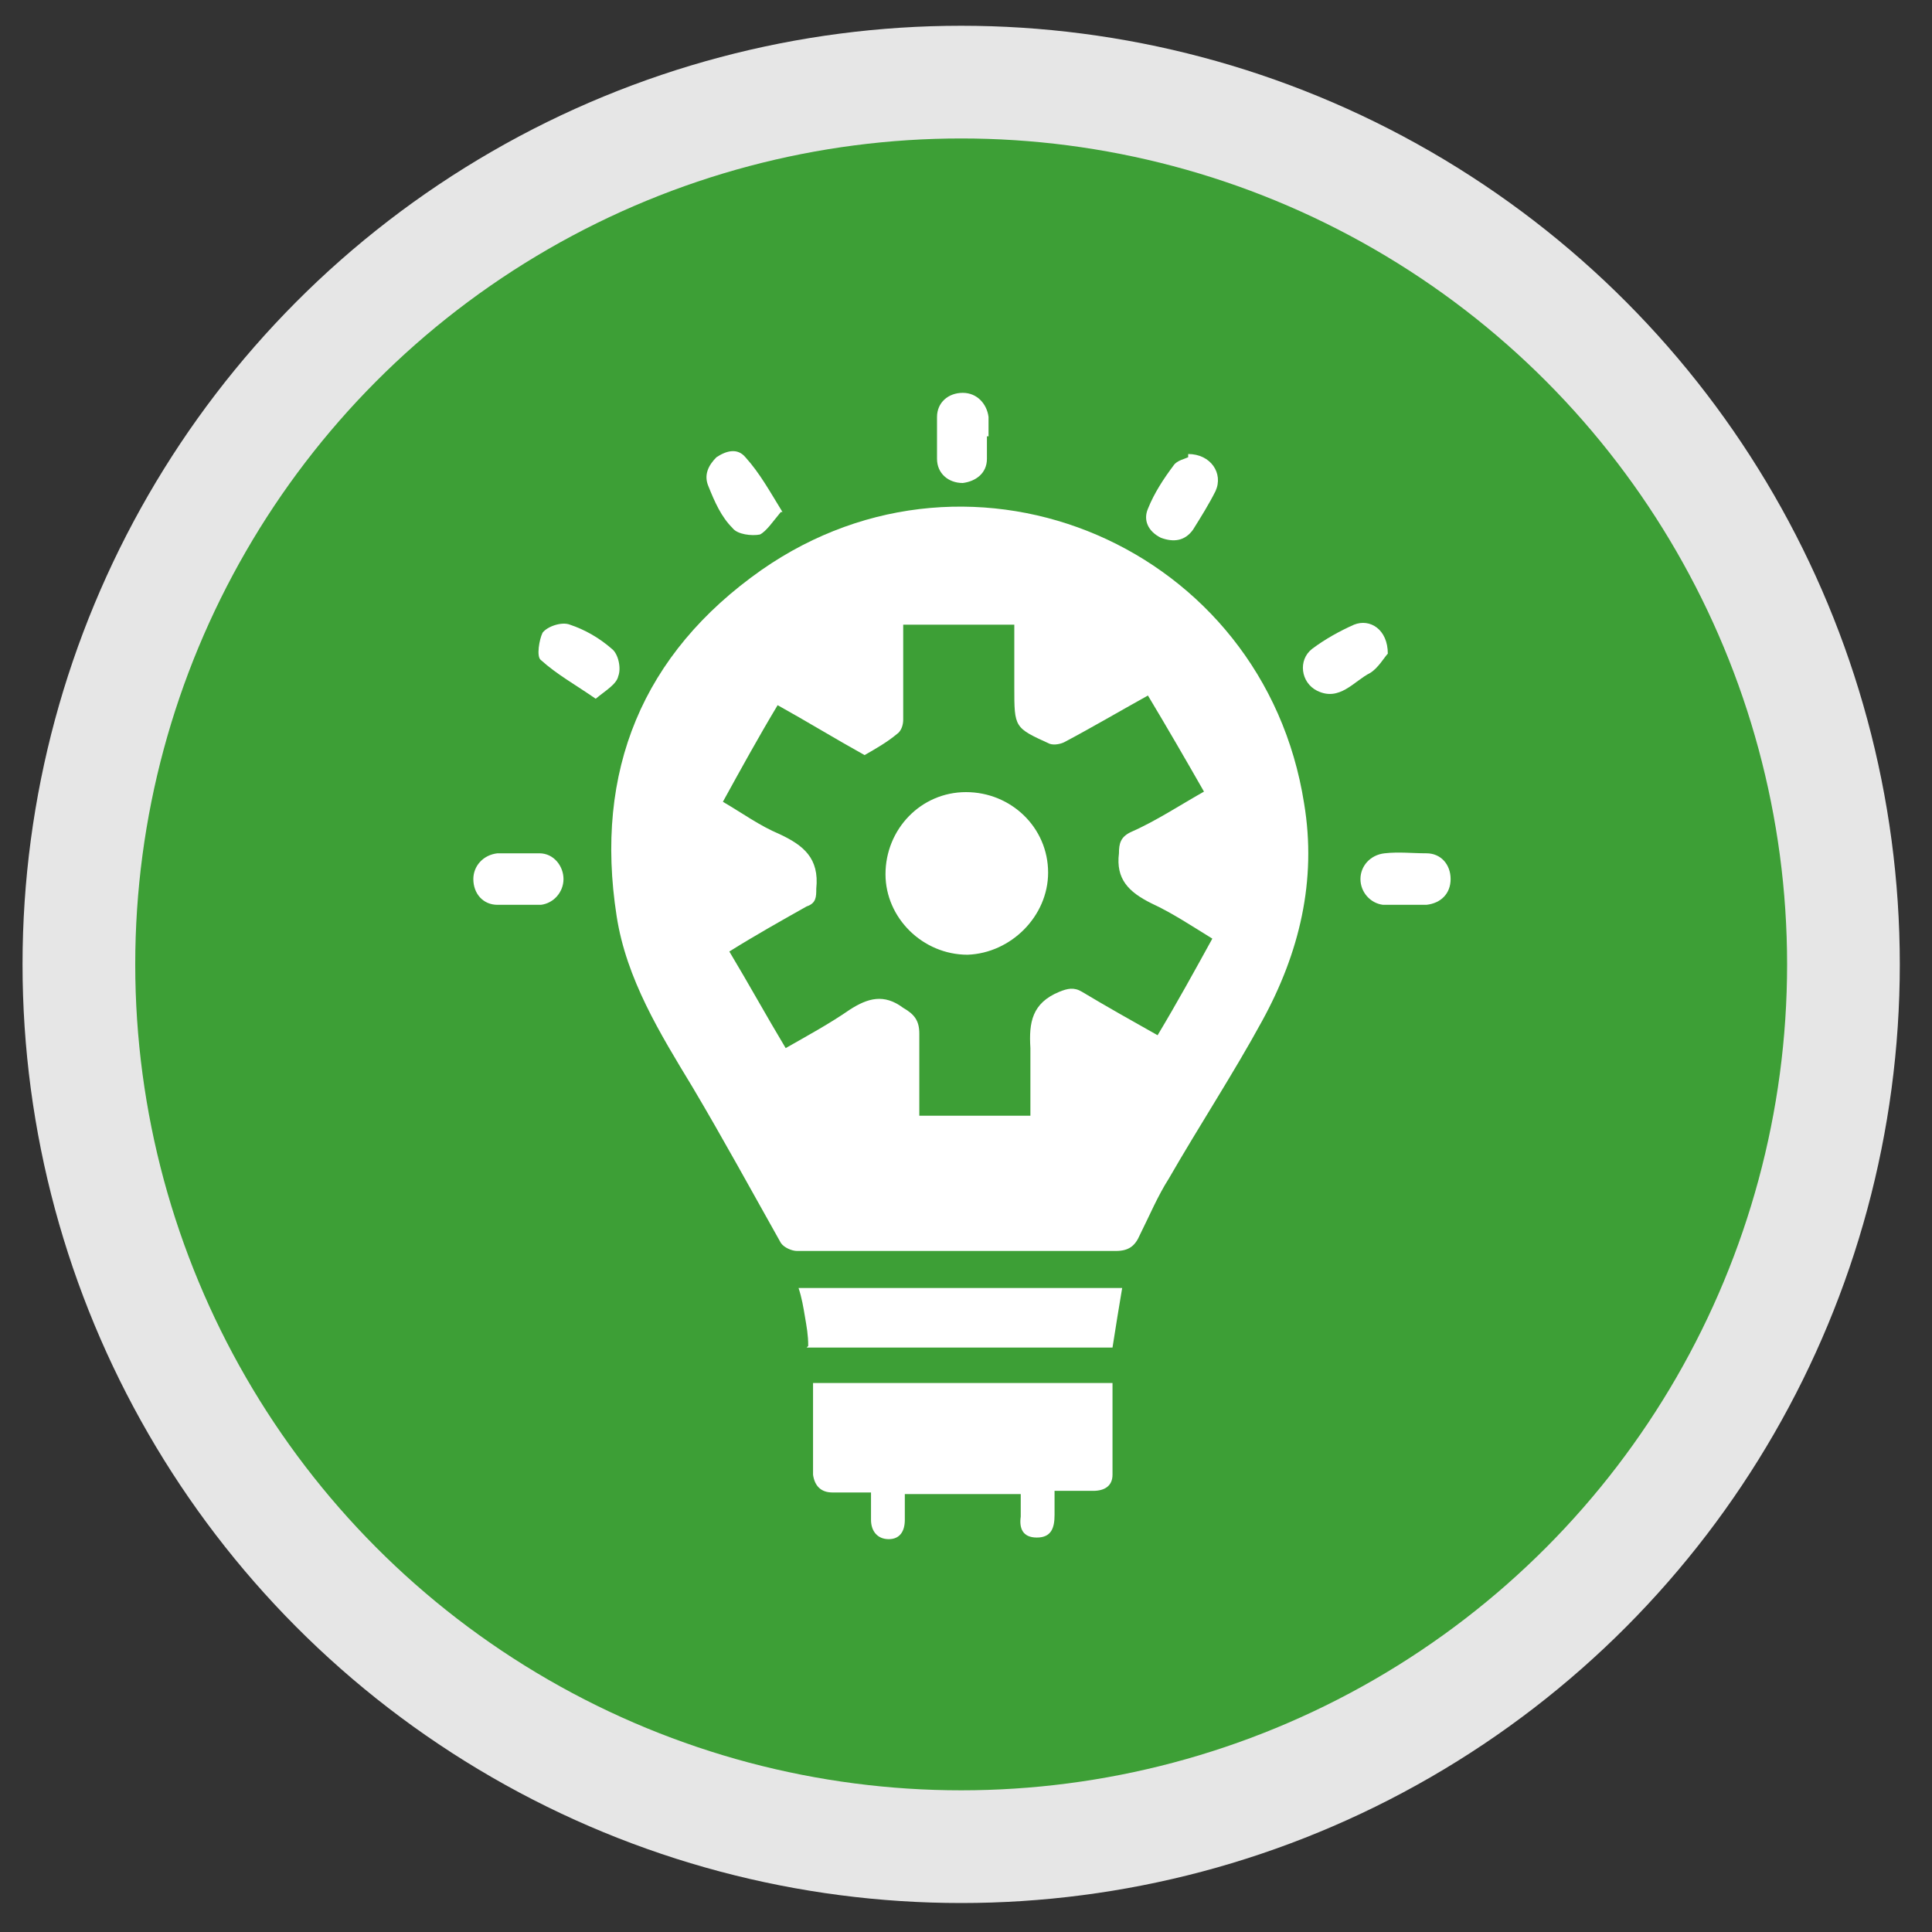 <?xml version="1.0" encoding="UTF-8"?>
<svg xmlns="http://www.w3.org/2000/svg" version="1.1" viewBox="0 0 120 120">
  <rect x="0" y="0" width="120" height="120" fill="#333333" stroke="none"/>
  <defs>
    <style>
      .cls-1 {
        fill: #3d9f36;
        stroke: #e6e6e6;
        stroke-miterlimit: 10;
        stroke-width: 7px;
      }

      .cls-2 {
        fill: #fff;
      }
    </style>
  </defs>
  <!-- Generator: Adobe Illustrator 28.7.1, SVG Export Plug-In . SVG Version: 1.2.0 Build 142)  -->
  <g>
    <g id="Capa_1">
      <circle class="cls-1" cx="59.7" cy="59.9" r="54.8"/>
      <g id="yeLYhR">
        <g>
          <path class="cls-2" d="M59.6,77.7c-3.4,0-6.7,0-10.1,0-.3,0-.8-.2-1-.5-1.8-3.2-3.6-6.5-5.5-9.7-2-3.3-4.1-6.7-4.7-10.6-1.4-9,1.6-16.3,9-21.5,13.2-9.2,31.2-1.4,33.7,14.5.8,4.8-.3,9.3-2.6,13.5-1.8,3.3-3.9,6.5-5.8,9.8-.7,1.1-1.2,2.3-1.8,3.5-.3.7-.7,1-1.5,1-3.3,0-6.6,0-9.9,0h0ZM74.8,49.2c-1.2-2.1-2.3-4-3.5-6-1.8,1-3.5,2-5.2,2.9-.2.1-.6.2-.9.1-2.2-1-2.2-1-2.2-3.5v-3.9h-6.9c0,2,0,3.9,0,5.9,0,.3-.1.7-.4.9-.6.5-1.3.9-2,1.3-1.8-1-3.6-2.1-5.4-3.1-1.2,2-2.3,4-3.4,6,1.2.7,2.3,1.5,3.5,2,1.5.7,2.5,1.5,2.3,3.4,0,.5,0,.9-.6,1.1-1.6.9-3.2,1.8-4.8,2.8,1.2,2,2.3,4,3.5,6,1.4-.8,2.7-1.5,4-2.4,1.1-.7,2.1-1,3.3-.1.7.4,1,.8,1,1.6,0,1.7,0,3.4,0,5.1h6.9c0-1.4,0-2.8,0-4.2-.1-1.6.1-2.8,1.8-3.5.5-.2.9-.3,1.4,0,1.5.9,3.1,1.8,4.7,2.7,1.2-2,2.3-4,3.4-6-1.3-.8-2.5-1.6-3.8-2.2-1.4-.7-2.2-1.5-2-3.1,0-.6.1-1,.7-1.3,1.6-.7,3.1-1.7,4.7-2.6Z"/>
          <path class="cls-2" d="M50.4,85.9h18.7c0,1.9,0,3.8,0,5.7,0,.7-.5,1-1.2,1h-2.4v1.5c0,.8-.2,1.4-1.1,1.4s-1.1-.6-1-1.3v-1.4h-7.2v1.6c0,.7-.3,1.2-1,1.2-.7,0-1.1-.5-1.1-1.2v-1.7h-2.4c-.7,0-1.1-.4-1.2-1.1,0-1.9,0-3.7,0-5.7Z"/>
          <path class="cls-2" d="M50.2,83.6c0-.7-.1-1.2-.2-1.8s-.2-1.2-.4-1.8h20.1c-.2,1.2-.4,2.4-.6,3.7h-19Z"/>
          <path class="cls-2" d="M32.2,53c.4,0,.9,0,1.3,0,.9,0,1.5.8,1.5,1.6s-.6,1.5-1.4,1.6c-.9,0-1.8,0-2.7,0-.9,0-1.5-.7-1.5-1.6,0-.8.6-1.5,1.5-1.6.4,0,.9,0,1.3,0h0Z"/>
          <path class="cls-2" d="M87.2,56.2c-.4,0-.9,0-1.3,0-.8-.1-1.4-.8-1.4-1.6s.6-1.5,1.5-1.6,1.7,0,2.6,0c.9,0,1.5.7,1.5,1.6s-.6,1.5-1.5,1.6c-.4,0-.9,0-1.3,0,0,0,0,0,0,0Z"/>
          <path class="cls-2" d="M37,43.4c-1.3-.9-2.4-1.5-3.4-2.4-.3-.2-.1-1.3.1-1.7.3-.4,1.2-.7,1.7-.5.9.3,1.8.8,2.6,1.5.4.3.6,1.2.4,1.7-.1.5-.8.9-1.4,1.4Z"/>
          <path class="cls-2" d="M86.2,40.6c-.2.2-.6.9-1.1,1.2-1,.5-1.9,1.8-3.3,1.1-1-.5-1.2-1.9-.3-2.6.8-.6,1.7-1.1,2.6-1.5,1-.4,2.1.3,2.1,1.8Z"/>
          <path class="cls-2" d="M73.8,28.2c1.4,0,2.2,1.2,1.7,2.3-.4.8-.9,1.6-1.4,2.4-.5.7-1.2.8-2,.5-.8-.4-1.1-1.1-.8-1.8.4-1,1-1.9,1.6-2.7.2-.3.7-.4.9-.5Z"/>
          <path class="cls-2" d="M48.5,31.8c-.5.6-.9,1.2-1.3,1.4-.5.1-1.4,0-1.7-.4-.7-.7-1.1-1.6-1.5-2.6-.3-.7,0-1.3.5-1.8.6-.4,1.3-.6,1.8,0,.9,1,1.5,2.1,2.3,3.4Z"/>
          <path class="cls-2" d="M61.3,27.1c0,.4,0,.9,0,1.4,0,.9-.7,1.4-1.5,1.5-.9,0-1.6-.6-1.6-1.5,0-.9,0-1.8,0-2.6,0-.9.7-1.5,1.6-1.5s1.5.7,1.6,1.5c0,.4,0,.8,0,1.2h0Z"/>
          <path class="cls-2" d="M55,54.3c0-2.8,2.2-5.1,5-5.1s5.1,2.2,5.1,5c0,2.7-2.3,5-5,5.1-2.8,0-5.1-2.3-5.1-5Z"/>
        </g>
      </g>
    </g>
  </g>
</svg>